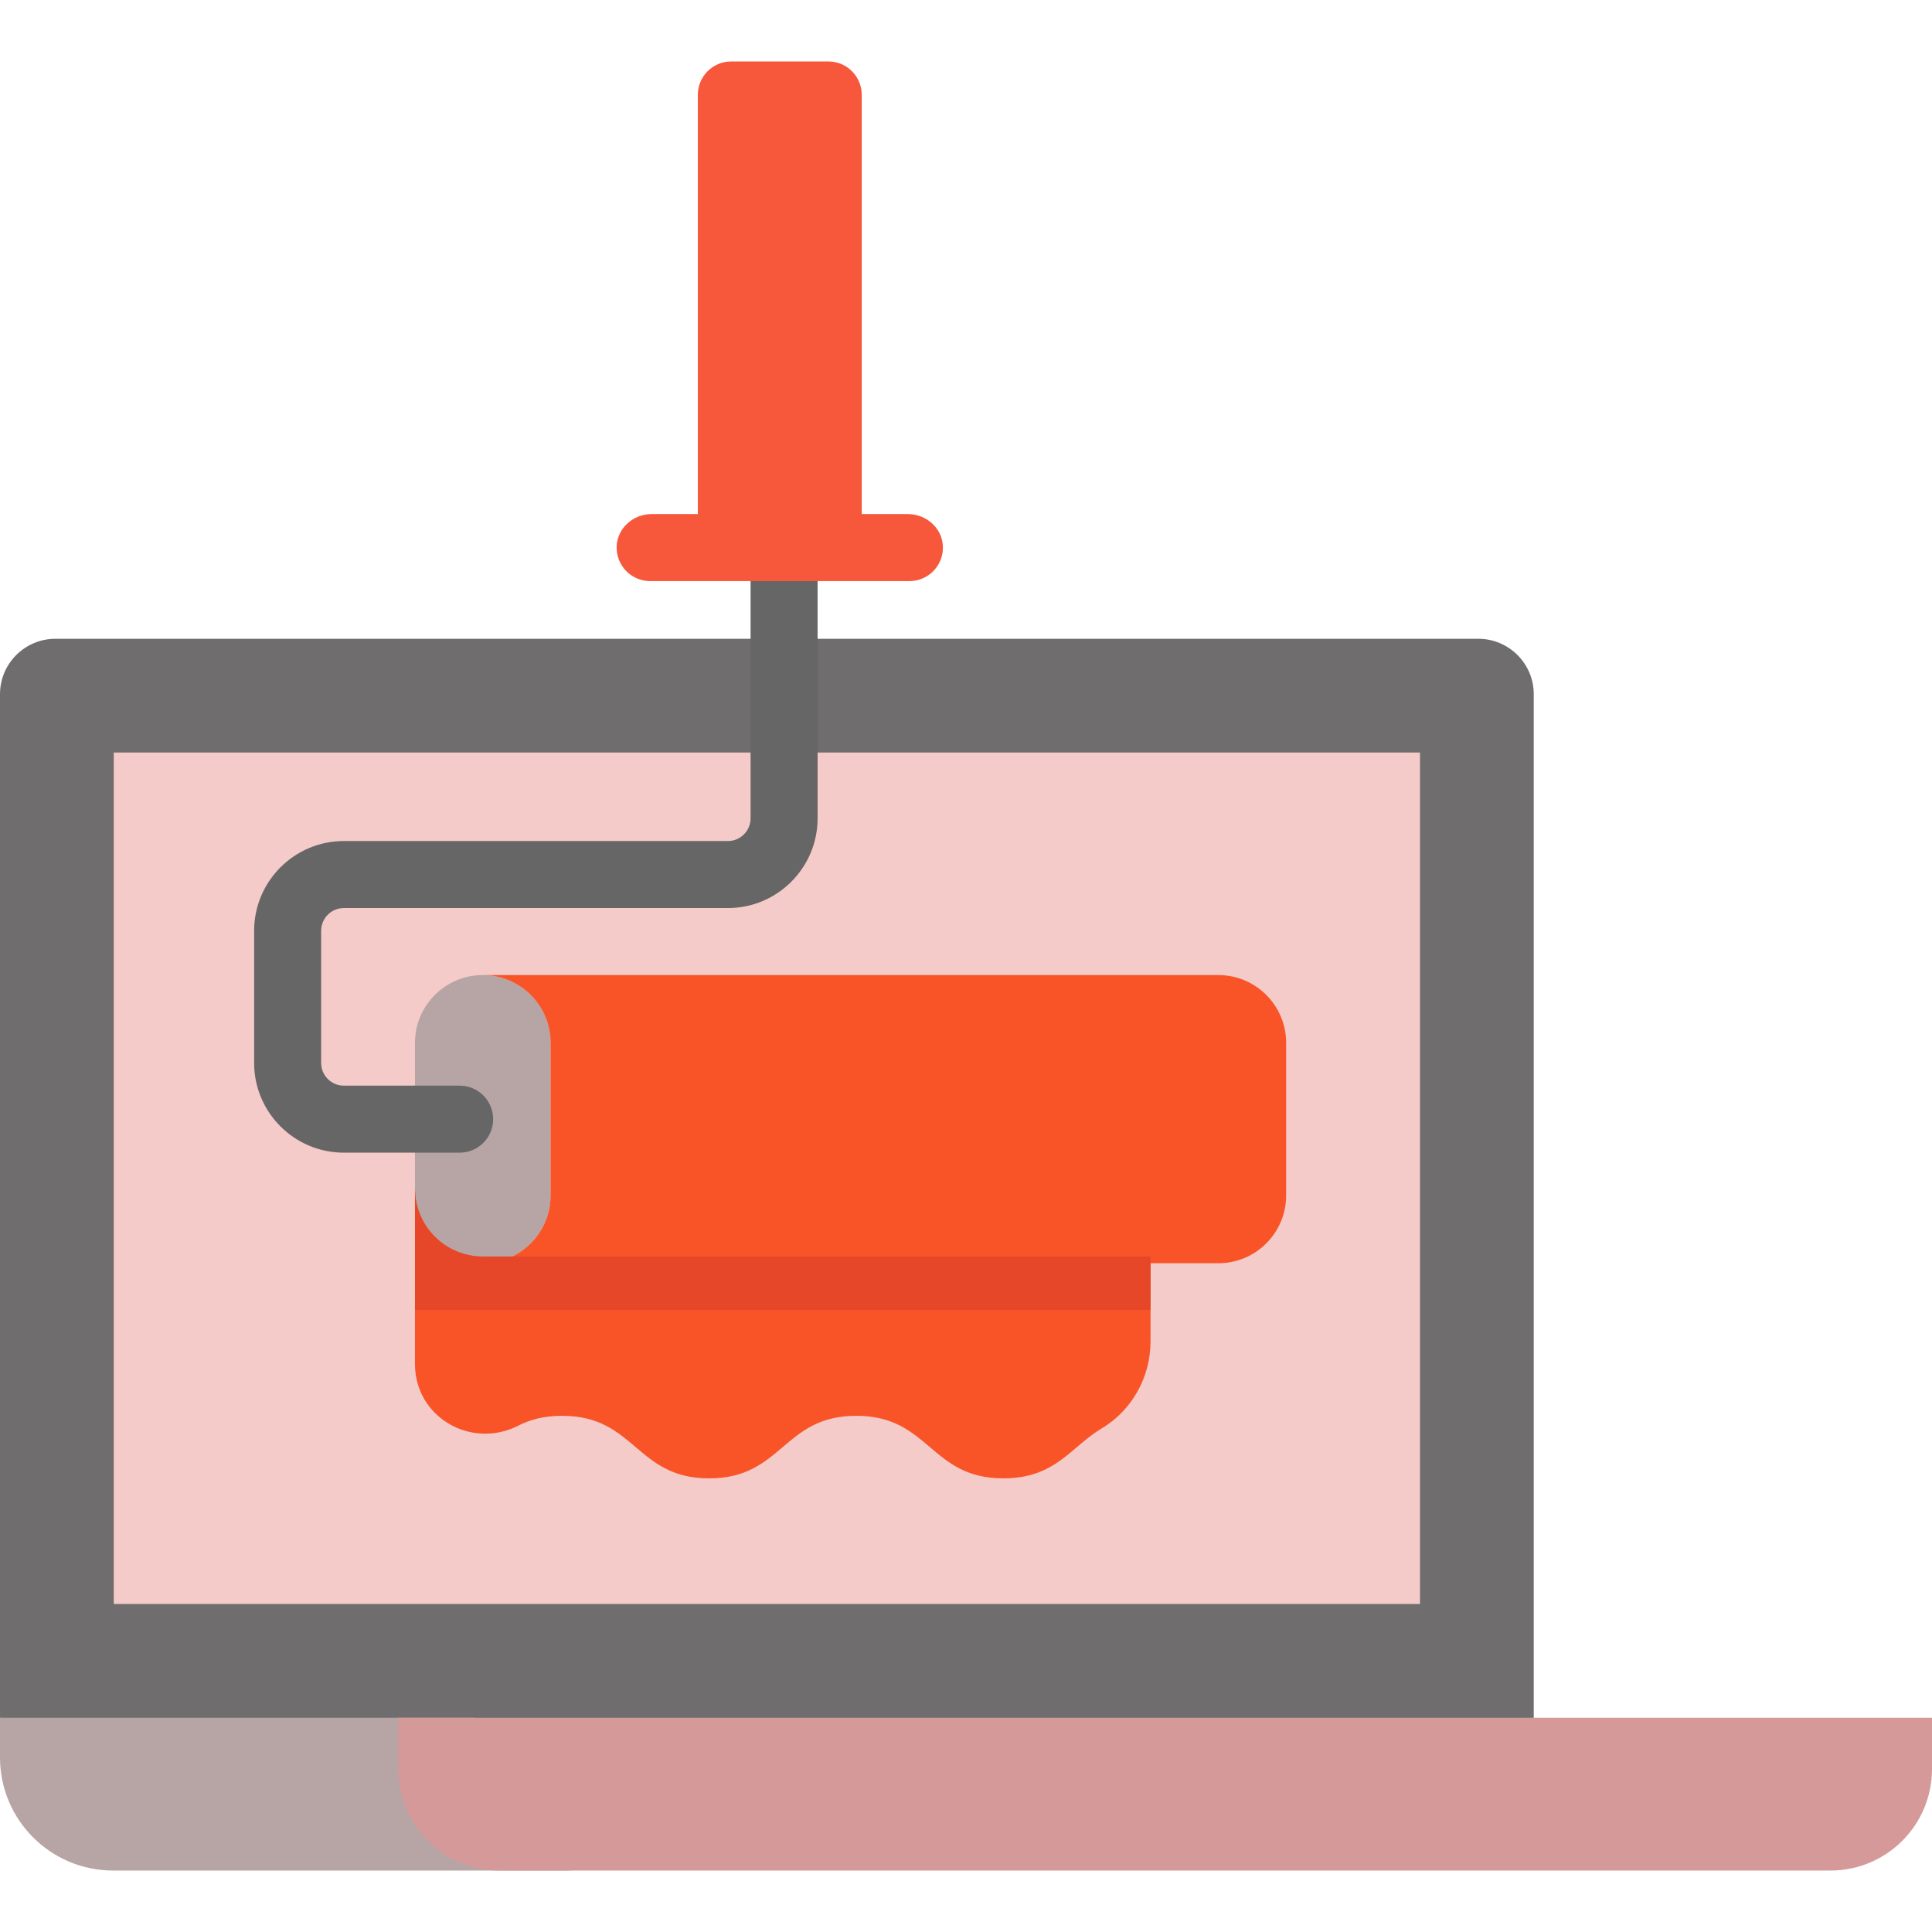 <!DOCTYPE svg PUBLIC "-//W3C//DTD SVG 1.1//EN" "http://www.w3.org/Graphics/SVG/1.1/DTD/svg11.dtd">
<!-- Uploaded to: SVG Repo, www.svgrepo.com, Transformed by: SVG Repo Mixer Tools -->
<svg height="800px" width="800px" version="1.1" id="Layer_1" xmlns="http://www.w3.org/2000/svg" xmlns:xlink="http://www.w3.org/1999/xlink" viewBox="0 0 512 512" xml:space="preserve" fill="#000000">
<g id="SVGRepo_bgCarrier" stroke-width="0"/>
<g id="SVGRepo_tracerCarrier" stroke-linecap="round" stroke-linejoin="round"/>
<g id="SVGRepo_iconCarrier"> <path style="fill:#6f6d6d;" d="M207.793,169.283h183.971c8.11,0,14.694,6.583,14.694,14.694v288.128H105.554L0,455.221V183.977 c0-8.11,6.583-14.694,14.694-14.694H207.793z"/> <path style="fill:#f4cbc8;" d="M207.793,199.428h168.52v225.648H30.145V199.428L207.793,199.428L207.793,199.428z"/> <path style="fill:#b7a4a4;" d="M152.666,495.714H29.979C13.427,495.714,0,482.287,0,465.735v-10.514h125.765v13.592 C125.765,483.673,137.807,495.714,152.666,495.714z"/> <path style="fill:#d69999;" d="M512,455.221v13.592c0,14.859-12.041,26.901-26.901,26.901h-78.642H132.455 c-14.859,0-26.901-12.041-26.901-26.901v-13.592h300.903H512z"/> <path style="fill:#b7a4a4;" d="M127.944,258.404c9.922,0,17.973,8.051,17.973,17.973v40.422c0,4.961-2.013,9.46-5.269,12.704 c-3.256,3.256-7.743,5.269-12.704,5.269c-9.922,0-17.973-8.051-17.973-17.973v-20.211v-20.211 C109.971,266.455,118.022,258.404,127.944,258.404z"/> <g> <path style="fill:#F95428;" d="M304.905,332.996v22.472c0,9.437-4.878,18.281-13,23.112c-8.134,4.843-12.148,13.202-25.989,13.202 c-19.501,0-19.501-16.576-38.989-16.576c-19.501,0-19.501,16.576-38.989,16.576s-19.489-16.576-38.977-16.576 c-4.878,0-8.537,1.03-11.58,2.593c-12.527,6.394-27.41-2.238-27.41-16.304v-46.472c0,9.922,8.051,17.973,17.973,17.973H304.905z"/> <path style="fill:#F95428;" d="M340.84,276.377v40.422c0,9.922-8.039,17.973-17.973,17.973h-17.961H127.944 c4.961,0,9.448-2.013,12.704-5.269c3.256-3.244,5.269-7.743,5.269-12.704v-40.422c0-9.922-8.051-17.973-17.973-17.973h194.923 C332.801,258.404,340.84,266.455,340.84,276.377z"/> </g> <path style="fill:#666666;" d="M121.811,305.468H91.121c-13.109,0-23.775-10.666-23.775-23.775V246.67 c0-13.116,10.666-23.787,23.775-23.787h101.777c3.316,0,6.015-2.698,6.015-6.015v-73.527c0-4.904,3.975-8.88,8.88-8.88 c4.905,0,8.88,3.976,8.88,8.88v73.527c0,13.109-10.666,23.775-23.775,23.775H91.121c-3.316,0-6.015,2.704-6.015,6.027v35.023 c0,3.316,2.698,6.015,6.015,6.015h30.689c4.905,0,8.88,3.976,8.88,8.88S126.716,305.468,121.811,305.468z"/> <path style="fill:#f7573b;" d="M240.633,136.238h-12.262V25.133c0-4.886-3.961-8.847-8.847-8.847h-25.747 c-4.886,0-8.847,3.961-8.847,8.847v111.105h-12.262c-4.863,0-9.103,3.746-9.248,8.607c-0.152,5.028,3.88,9.154,8.876,9.154h68.708 c4.995,0,9.027-4.124,8.876-9.154C249.734,139.984,245.494,136.238,240.633,136.238z"/> <path style="fill:#E54728;" d="M304.905,332.996v14.196H109.971v-32.169c0,9.922,8.051,17.973,17.973,17.973L304.905,332.996 L304.905,332.996z"/> </g>
</svg>